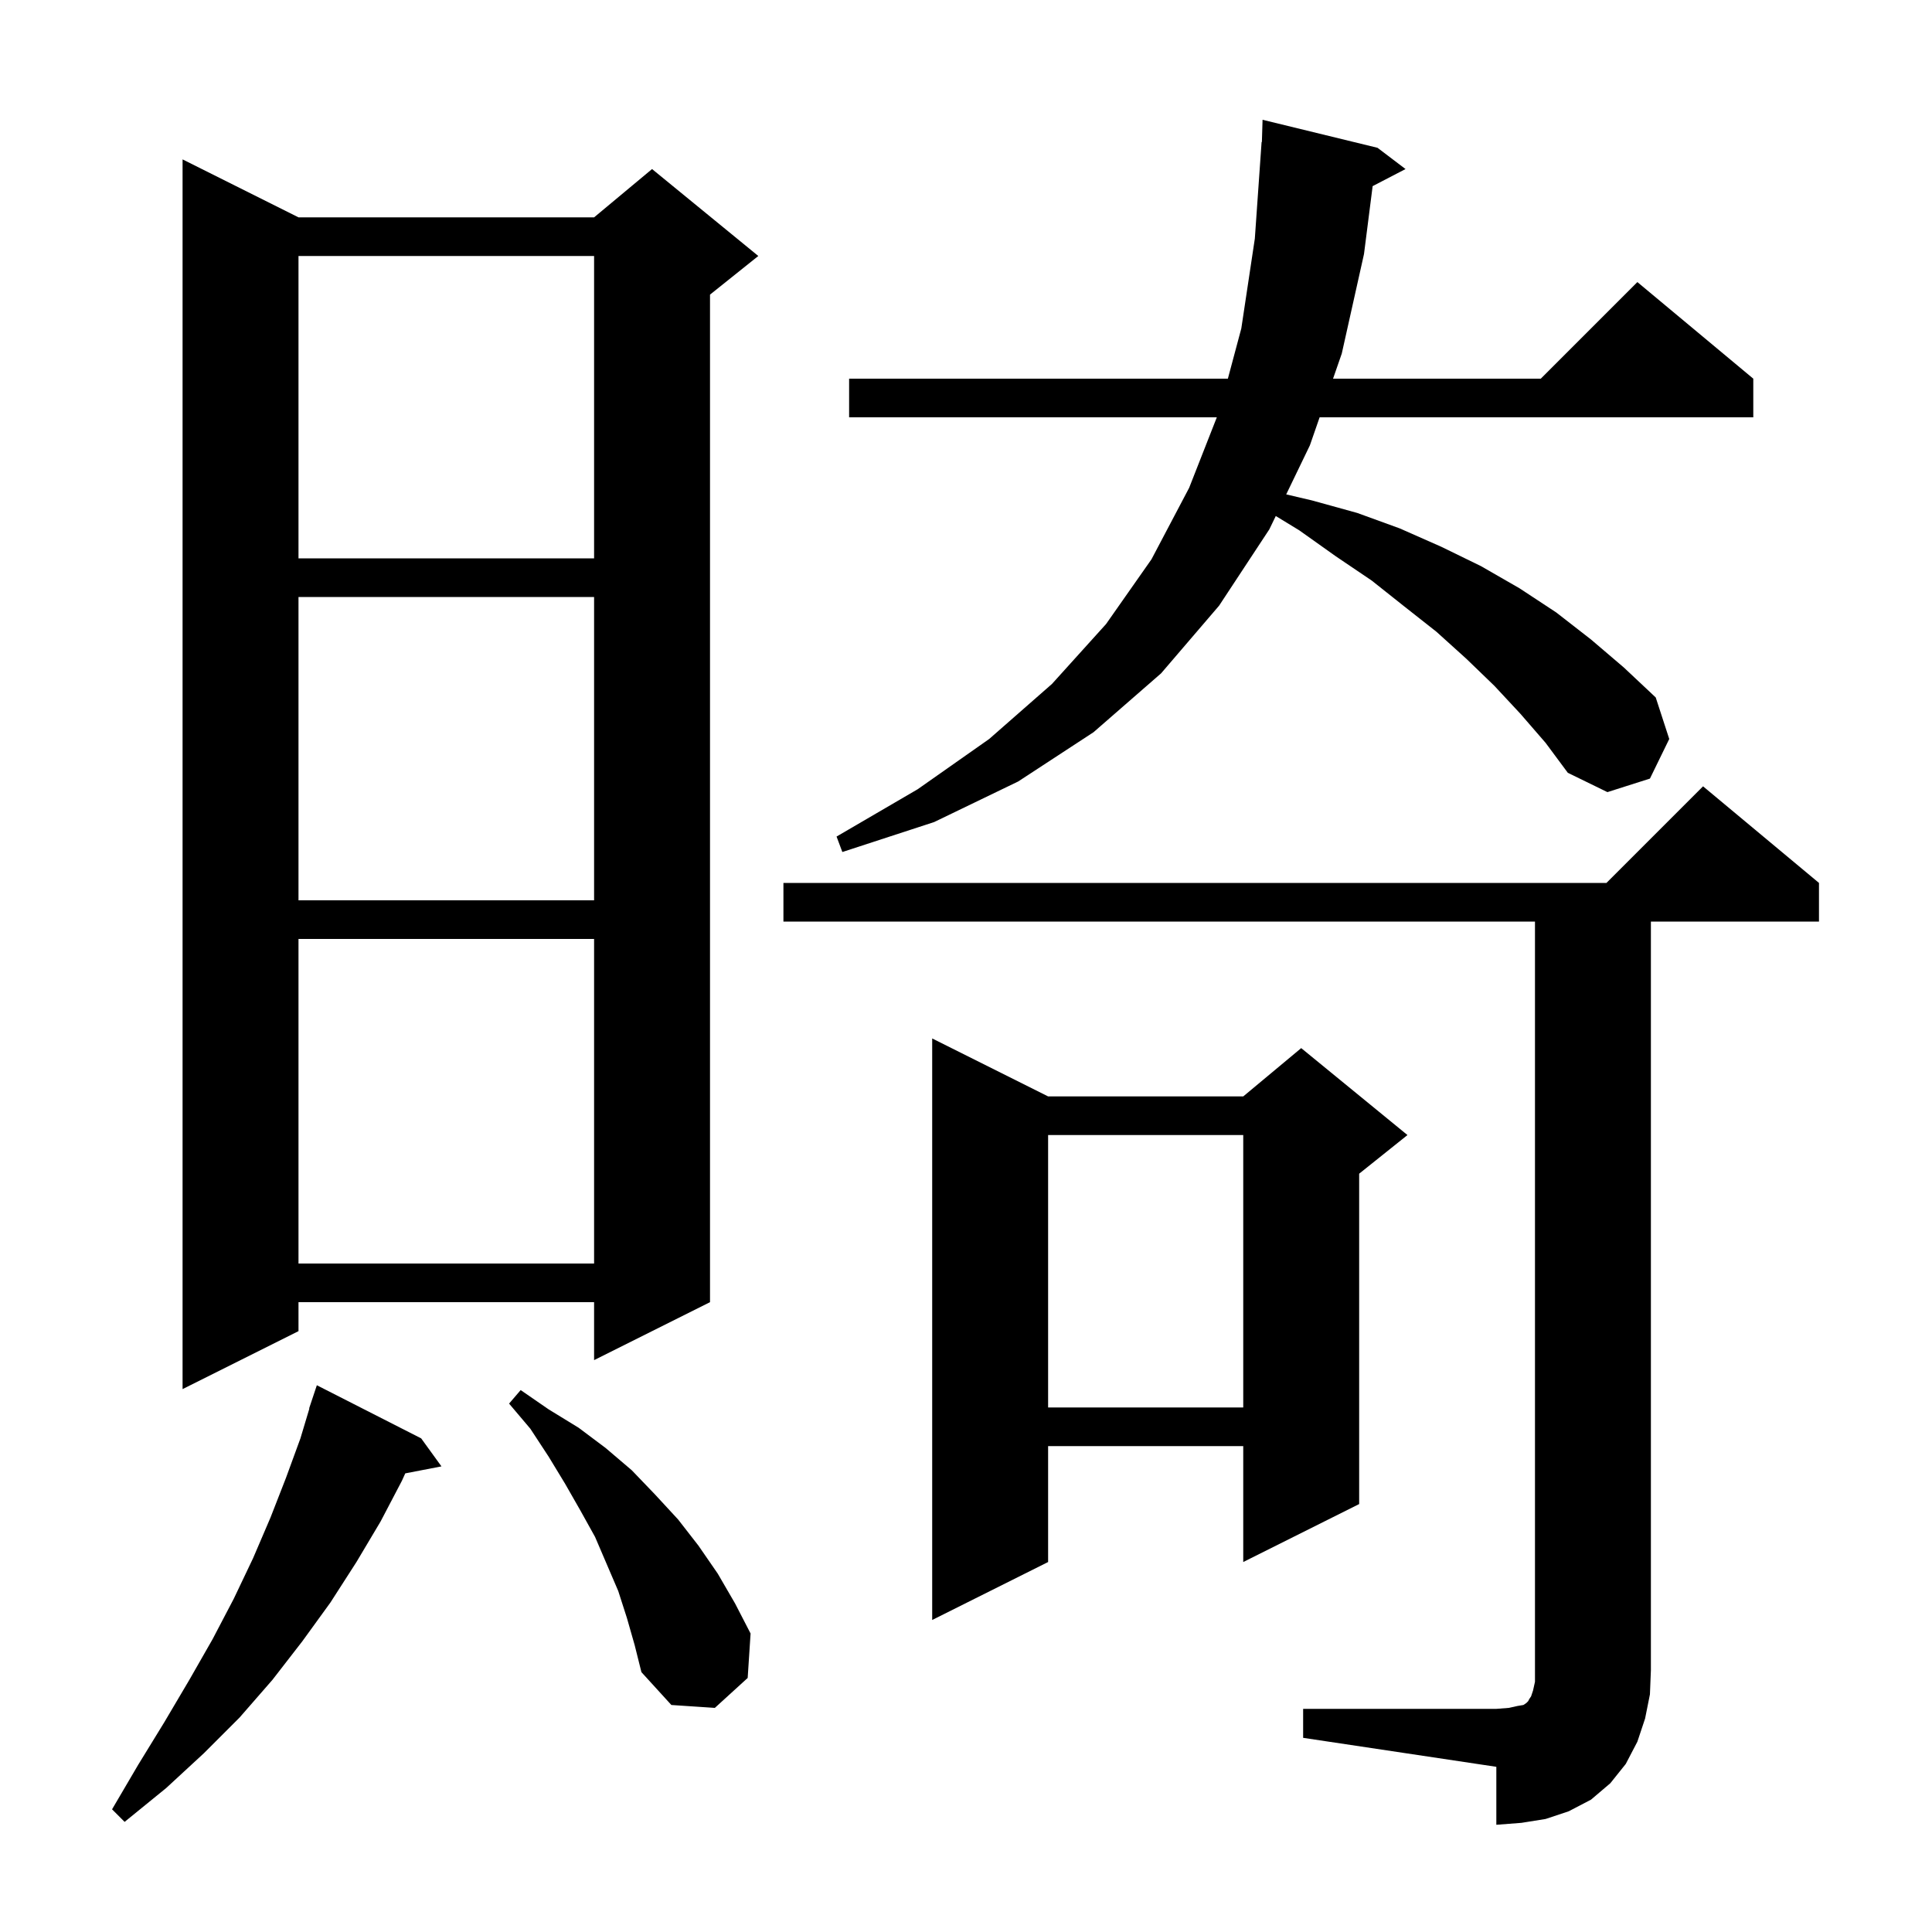 <svg xmlns="http://www.w3.org/2000/svg" xmlns:xlink="http://www.w3.org/1999/xlink" version="1.1" baseProfile="full" viewBox="0 0 200 200" width="200" height="200">
<g fill="black">
<path d="M 134.9 176.9 L 154.9 176.9 L 156.2 176.8 L 157.1 176.6 L 157.7 176.5 L 158.0 176.3 L 158.2 176.1 L 158.3 175.9 L 158.5 175.6 L 158.7 175.0 L 158.9 174.1 L 158.9 95.4 L 81.1 95.4 L 81.1 91.4 L 166.3 91.4 L 176.3 81.4 L 188.3 91.4 L 188.3 95.4 L 170.9 95.4 L 170.9 172.9 L 170.8 175.4 L 170.3 177.9 L 169.5 180.3 L 168.3 182.6 L 166.7 184.6 L 164.7 186.3 L 162.4 187.5 L 160.0 188.3 L 157.5 188.7 L 154.9 188.9 L 154.9 182.9 L 134.9 179.9 Z M 43.6 148.9 L 45.7 151.8 L 41.953 152.523 L 41.6 153.3 L 39.4 157.5 L 36.9 161.7 L 34.2 165.9 L 31.3 169.9 L 28.2 173.9 L 24.8 177.8 L 21.1 181.5 L 17.2 185.1 L 12.9 188.6 L 11.6 187.3 L 14.3 182.7 L 17.0 178.3 L 19.6 173.9 L 22.0 169.7 L 24.2 165.5 L 26.2 161.3 L 28.0 157.1 L 29.6 153.0 L 31.1 148.9 L 32.028 145.807 L 32.0 145.8 L 32.8 143.4 Z M 64.9 167.5 L 64.0 164.7 L 61.6 159.1 L 60.1 156.4 L 58.5 153.6 L 56.8 150.8 L 54.9 147.9 L 52.7 145.3 L 53.9 143.9 L 56.8 145.9 L 59.9 147.8 L 62.7 149.9 L 65.4 152.2 L 67.8 154.7 L 70.2 157.3 L 72.3 160.0 L 74.3 162.9 L 76.1 166.0 L 77.7 169.1 L 77.4 173.7 L 74.0 176.8 L 69.5 176.5 L 66.4 173.1 L 65.7 170.3 Z M 108.5 113.5 L 128.7 113.5 L 134.7 108.5 L 145.7 117.5 L 140.7 121.5 L 140.7 155.7 L 128.7 161.7 L 128.7 149.7 L 108.5 149.7 L 108.5 161.7 L 96.5 167.7 L 96.5 107.5 Z M 108.5 117.5 L 108.5 145.7 L 128.7 145.7 L 128.7 117.5 Z M 30.9 22.5 L 61.5 22.5 L 67.5 17.5 L 78.5 26.5 L 73.5 30.5 L 73.5 134.8 L 61.5 140.8 L 61.5 134.8 L 30.9 134.8 L 30.9 137.8 L 18.9 143.8 L 18.9 16.5 Z M 30.9 97.2 L 30.9 130.8 L 61.5 130.8 L 61.5 97.2 Z M 30.9 61.8 L 30.9 93.2 L 61.5 93.2 L 61.5 61.8 Z M 157.4 73.9 L 154.7 71.0 L 151.8 68.2 L 148.7 65.4 L 145.4 62.8 L 142.0 60.1 L 138.3 57.6 L 134.5 54.9 L 132.068 53.417 L 131.4 54.8 L 126.2 62.7 L 120.2 69.7 L 113.2 75.8 L 105.4 80.9 L 96.7 85.1 L 87.2 88.2 L 86.6 86.6 L 95.0 81.7 L 102.4 76.5 L 108.9 70.8 L 114.5 64.6 L 119.2 57.9 L 123.1 50.5 L 125.965 43.2 L 87.9 43.2 L 87.9 39.2 L 127.109 39.2 L 128.5 34.0 L 129.9 24.7 L 130.6 14.7 L 130.63 14.702 L 130.7 12.4 L 142.6 15.3 L 145.5 17.5 L 142.095 19.268 L 141.2 26.3 L 138.9 36.6 L 137.997 39.2 L 159.5 39.2 L 169.5 29.2 L 181.5 39.2 L 181.5 43.2 L 136.607 43.2 L 135.6 46.1 L 133.148 51.179 L 135.8 51.8 L 140.5 53.1 L 144.9 54.7 L 149.2 56.6 L 153.3 58.6 L 157.3 60.9 L 161.1 63.4 L 164.7 66.2 L 168.1 69.1 L 171.4 72.2 L 172.8 76.5 L 170.8 80.6 L 166.4 82.0 L 162.3 80.0 L 160.0 76.9 Z M 30.9 26.5 L 30.9 57.8 L 61.5 57.8 L 61.5 26.5 Z " />
</g>
</svg>
